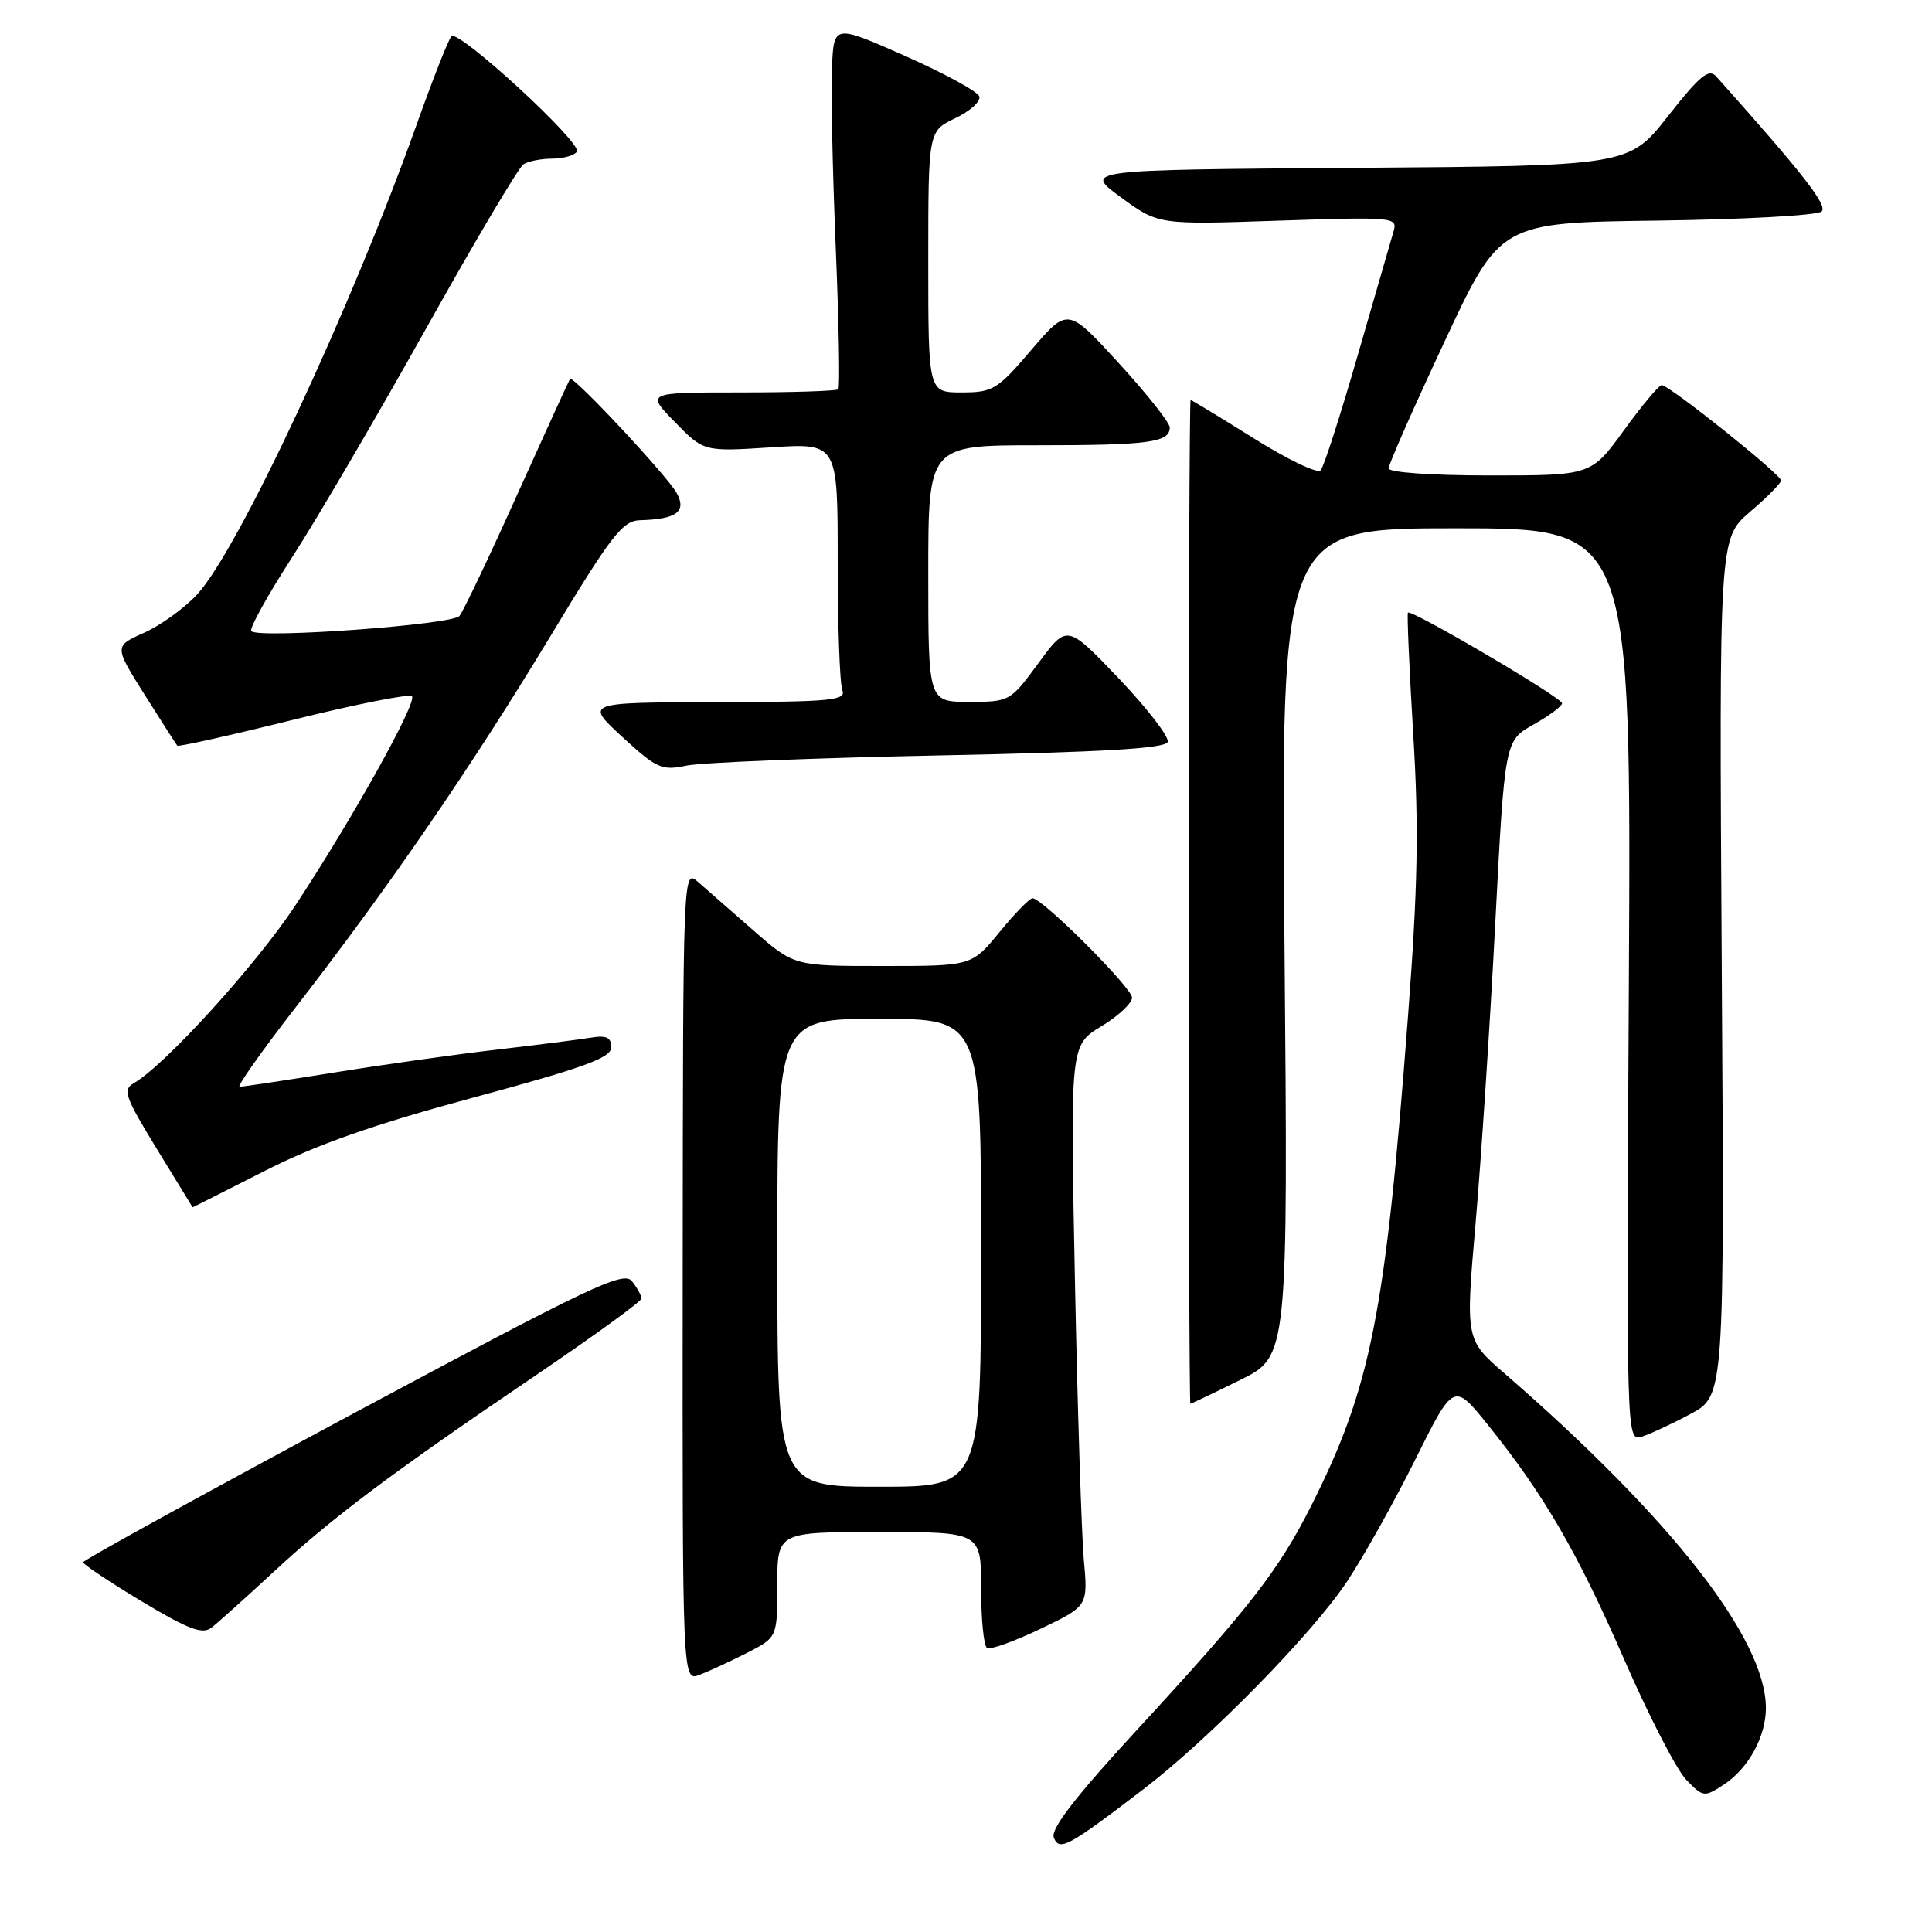 <?xml version="1.0" encoding="UTF-8" standalone="no"?>
<!DOCTYPE svg PUBLIC "-//W3C//DTD SVG 1.1//EN" "http://www.w3.org/Graphics/SVG/1.1/DTD/svg11.dtd" >
<svg xmlns="http://www.w3.org/2000/svg" xmlns:xlink="http://www.w3.org/1999/xlink" version="1.1" viewBox="0 0 256 256">
 <g >
 <path fill="currentColor"
d=" M 151.50 237.09 C 160.25 230.40 173.97 216.41 178.53 209.50 C 180.72 206.20 184.78 198.93 187.56 193.34 C 192.63 183.18 192.63 183.18 197.18 188.84 C 204.57 198.02 208.99 205.62 215.25 219.97 C 218.49 227.41 222.19 234.56 223.45 235.85 C 225.69 238.15 225.82 238.16 228.43 236.46 C 231.68 234.33 234.00 230.08 233.99 226.30 C 233.96 217.15 221.45 201.15 199.34 181.97 C 194.18 177.50 194.18 177.50 195.53 162.00 C 196.27 153.47 197.44 135.62 198.13 122.33 C 199.39 98.15 199.39 98.15 203.19 96.01 C 205.29 94.83 206.99 93.56 206.98 93.19 C 206.96 92.43 186.95 80.67 186.56 81.18 C 186.42 81.36 186.74 88.59 187.26 97.27 C 188.02 109.71 187.87 117.62 186.56 134.77 C 183.57 174.18 181.66 183.82 173.73 199.55 C 169.42 208.09 165.61 213.00 150.58 229.30 C 142.52 238.05 139.20 242.35 139.63 243.47 C 140.35 245.35 141.49 244.74 151.50 237.09 Z  M 98.97 219.02 C 103.00 216.96 103.00 216.96 103.00 209.98 C 103.00 203.00 103.00 203.00 116.50 203.00 C 130.00 203.00 130.00 203.00 130.00 210.44 C 130.00 214.53 130.35 218.10 130.79 218.37 C 131.22 218.63 134.40 217.49 137.87 215.83 C 144.17 212.81 144.17 212.81 143.61 206.65 C 143.31 203.27 142.77 186.55 142.43 169.50 C 141.81 138.50 141.81 138.50 145.90 136.01 C 148.16 134.65 150.00 132.93 150.00 132.19 C 150.00 130.89 138.17 119.07 136.82 119.02 C 136.44 119.01 134.47 121.03 132.45 123.50 C 128.76 128.00 128.76 128.00 116.99 128.00 C 105.22 128.00 105.22 128.00 99.86 123.31 C 96.91 120.73 93.60 117.83 92.50 116.87 C 90.50 115.12 90.50 115.21 90.46 168.96 C 90.42 222.79 90.42 222.79 92.68 221.93 C 93.92 221.46 96.75 220.15 98.97 219.02 Z  M 36.30 208.24 C 44.12 201.00 51.90 195.17 71.25 182.06 C 78.81 176.93 85.00 172.44 85.00 172.06 C 85.00 171.69 84.44 170.66 83.75 169.78 C 82.64 168.35 78.44 170.35 46.76 187.33 C 27.11 197.88 11.02 206.73 11.01 207.01 C 11.01 207.28 14.49 209.61 18.75 212.17 C 24.92 215.88 26.81 216.60 28.00 215.69 C 28.82 215.06 32.56 211.71 36.30 208.24 Z  M 224.00 187.36 C 228.50 184.95 228.50 184.95 228.14 128.15 C 227.79 71.34 227.79 71.34 231.89 67.82 C 234.15 65.89 236.00 64.02 236.00 63.67 C 236.00 62.87 221.13 50.99 220.18 51.03 C 219.81 51.05 217.55 53.75 215.17 57.03 C 210.83 63.00 210.83 63.00 197.42 63.00 C 189.67 63.00 184.00 62.60 184.00 62.06 C 184.00 61.54 187.32 54.00 191.39 45.31 C 198.77 29.50 198.77 29.50 219.61 29.23 C 231.07 29.08 240.86 28.54 241.38 28.02 C 242.19 27.21 238.95 23.05 227.42 10.14 C 226.43 9.03 225.27 9.98 221.02 15.38 C 215.84 21.98 215.84 21.98 179.69 22.24 C 143.55 22.50 143.55 22.50 148.52 26.14 C 153.50 29.78 153.50 29.78 169.36 29.24 C 184.60 28.73 185.21 28.78 184.67 30.60 C 184.36 31.65 182.23 39.02 179.93 47.00 C 177.63 54.98 175.41 61.87 174.99 62.33 C 174.58 62.79 170.59 60.88 166.13 58.08 C 161.67 55.29 157.90 53.00 157.76 53.00 C 157.62 53.00 157.50 82.93 157.50 119.50 C 157.50 156.08 157.60 186.00 157.73 186.00 C 157.86 186.00 160.82 184.59 164.32 182.86 C 170.68 179.73 170.68 179.73 170.20 124.86 C 169.72 70.00 169.72 70.00 192.94 70.00 C 216.15 70.00 216.15 70.00 215.83 130.49 C 215.50 190.59 215.51 190.97 217.50 190.38 C 218.60 190.04 221.53 188.69 224.00 187.36 Z  M 35.02 155.18 C 41.91 151.67 49.48 149.01 62.74 145.43 C 77.43 141.46 80.99 140.16 80.99 138.78 C 81.00 137.45 80.36 137.15 78.25 137.50 C 76.74 137.75 71.22 138.45 66.00 139.06 C 60.77 139.66 51.10 141.02 44.50 142.08 C 37.90 143.14 32.16 144.00 31.75 144.00 C 31.34 144.00 34.76 139.16 39.35 133.25 C 51.55 117.52 62.54 101.51 72.96 84.25 C 81.07 70.83 82.49 68.99 84.84 68.93 C 89.65 68.80 91.01 67.79 89.67 65.34 C 88.46 63.10 75.92 49.69 75.53 50.21 C 75.41 50.37 72.27 57.25 68.55 65.50 C 64.84 73.75 61.39 81.01 60.88 81.62 C 59.94 82.78 34.32 84.65 33.30 83.63 C 32.99 83.33 35.44 78.90 38.74 73.79 C 42.04 68.68 50.02 55.05 56.48 43.50 C 62.93 31.95 68.73 22.17 69.36 21.77 C 69.99 21.36 71.71 21.02 73.19 21.02 C 74.67 21.01 76.14 20.59 76.44 20.09 C 77.16 18.94 60.75 3.85 59.82 4.80 C 59.44 5.18 57.36 10.45 55.21 16.50 C 46.45 41.04 31.55 72.93 26.10 78.79 C 24.42 80.60 21.26 82.88 19.08 83.85 C 15.12 85.62 15.12 85.62 19.17 92.06 C 21.40 95.60 23.35 98.64 23.50 98.81 C 23.65 98.97 30.57 97.43 38.87 95.37 C 47.17 93.31 54.24 91.91 54.58 92.25 C 55.34 93.00 46.77 108.39 39.12 120.00 C 33.97 127.81 21.89 141.11 17.77 143.50 C 16.22 144.40 16.52 145.27 20.77 152.22 C 23.37 156.47 25.51 159.96 25.52 159.97 C 25.53 159.99 29.81 157.83 35.02 155.18 Z  M 124.42 100.10 C 146.20 99.66 154.44 99.18 154.73 98.31 C 154.95 97.66 152.03 93.88 148.26 89.91 C 141.38 82.71 141.38 82.71 137.61 87.85 C 133.87 92.95 133.78 93.00 128.41 93.00 C 123.00 93.00 123.00 93.00 123.00 76.00 C 123.00 59.00 123.00 59.00 137.42 59.00 C 152.22 59.00 155.00 58.63 155.00 56.64 C 155.00 56.01 151.96 52.18 148.24 48.11 C 141.48 40.73 141.48 40.73 136.66 46.36 C 132.16 51.64 131.56 52.00 127.42 52.00 C 123.00 52.00 123.00 52.00 123.00 34.69 C 123.00 17.37 123.00 17.37 126.58 15.66 C 128.54 14.73 129.98 13.43 129.76 12.77 C 129.54 12.12 125.12 9.71 119.93 7.41 C 110.50 3.24 110.50 3.24 110.24 8.87 C 110.09 11.97 110.32 22.75 110.74 32.83 C 111.16 42.92 111.31 51.36 111.08 51.58 C 110.85 51.81 105.03 52.00 98.13 52.00 C 85.59 52.00 85.59 52.00 89.43 55.93 C 93.26 59.85 93.26 59.85 102.13 59.28 C 111.00 58.70 111.00 58.70 111.00 74.27 C 111.00 82.83 111.27 90.55 111.61 91.42 C 112.15 92.82 110.26 93.00 94.86 93.04 C 77.50 93.08 77.50 93.08 82.45 97.64 C 87.01 101.83 87.69 102.14 90.95 101.45 C 92.90 101.04 107.96 100.43 124.42 100.10 Z  M 103.00 166.00 C 103.00 135.00 103.00 135.00 116.50 135.00 C 130.00 135.00 130.00 135.00 130.00 166.00 C 130.00 197.00 130.00 197.00 116.50 197.00 C 103.00 197.00 103.00 197.00 103.00 166.00 Z "/>
</g>
</svg>